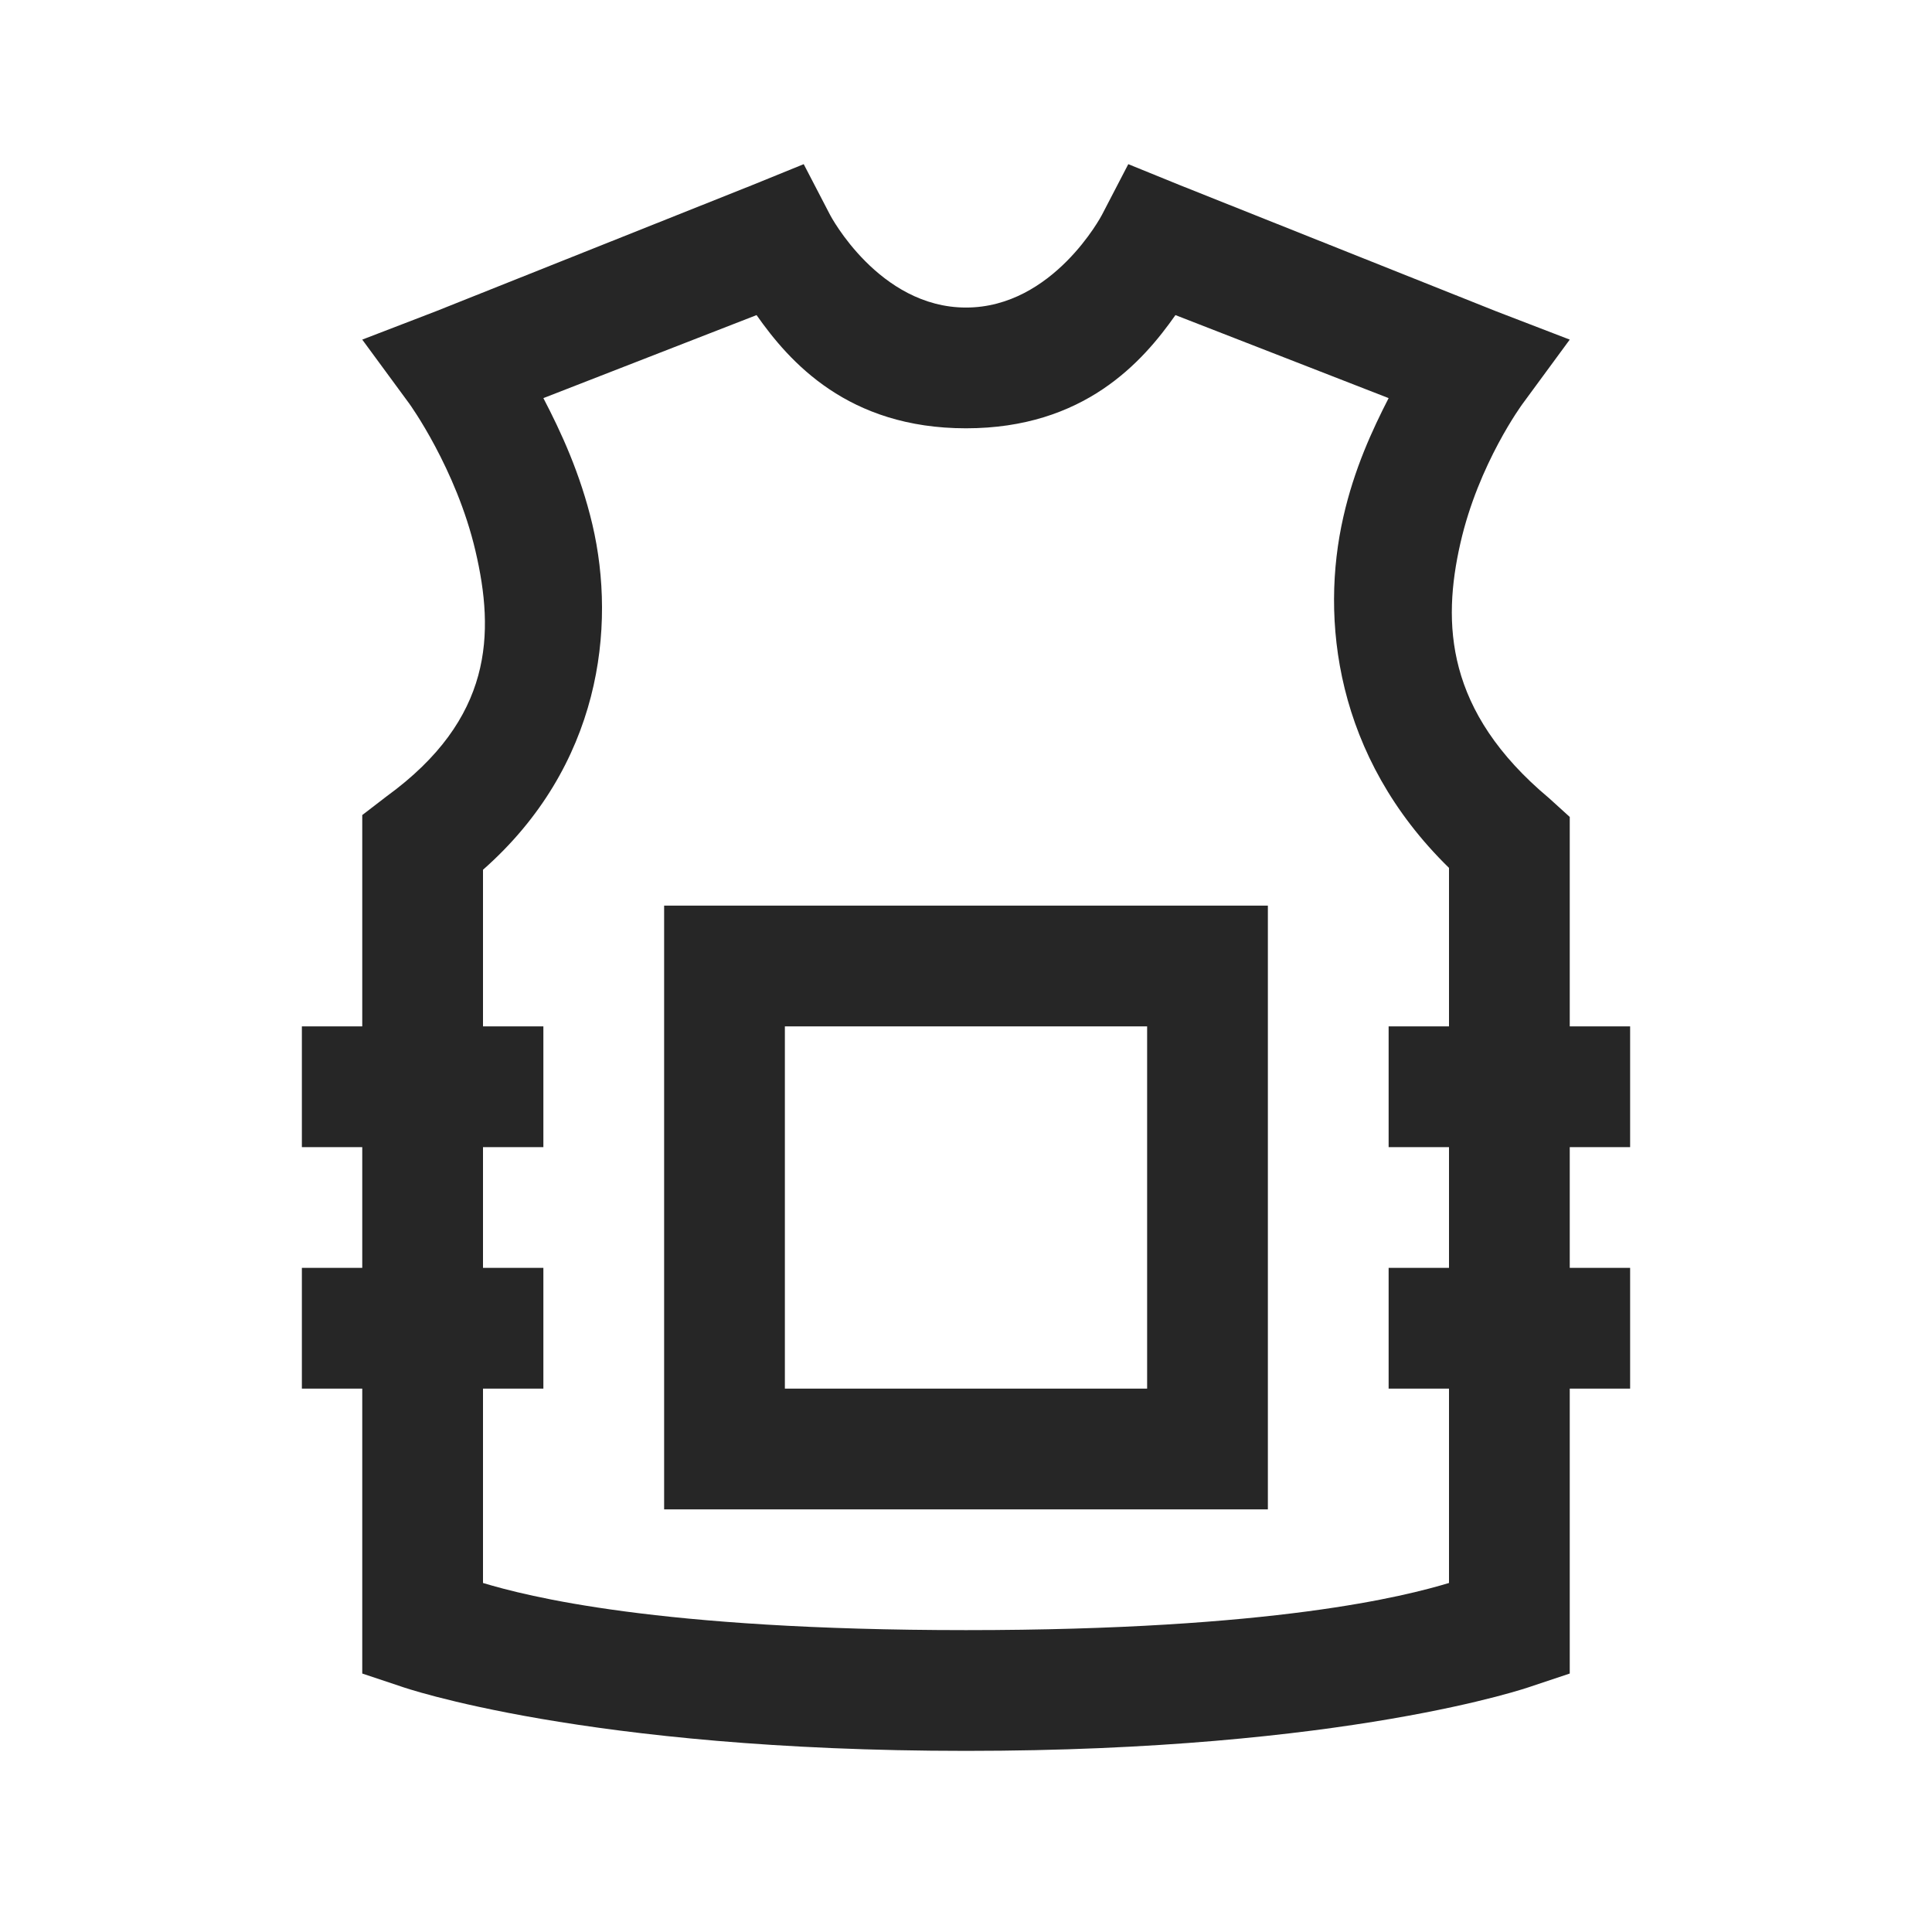 <?xml version="1.0" encoding="UTF-8"?>
<svg xmlns="http://www.w3.org/2000/svg" xmlns:xlink="http://www.w3.org/1999/xlink" viewBox="0 0 32 32" version="1.1" fill="#262626"><g id="surface1" fill="#262626"><path style=" " d="M 13.312 2.719 L 12.469 3.062 L 7.219 5.156 L 6 5.625 L 6.781 6.688 C 6.781 6.688 7.555 7.758 7.875 9.125 C 8.195 10.492 8.168 11.906 6.406 13.188 L 6 13.5 L 6 17 L 5 17 L 5 19 L 6 19 L 6 21 L 5 21 L 5 23 L 6 23 L 6 27.719 L 6.656 27.938 C 6.656 27.938 9.684 29 16 29 C 22.316 29 25.344 27.938 25.344 27.938 L 26 27.719 L 26 23 L 27 23 L 27 21 L 26 21 L 26 19 L 27 19 L 27 17 L 26 17 L 26 13.531 L 25.656 13.219 C 23.938 11.781 23.887 10.324 24.188 9 C 24.488 7.676 25.219 6.688 25.219 6.688 L 26 5.625 L 24.781 5.156 L 19.531 3.062 L 18.688 2.719 L 18.25 3.562 C 18.25 3.562 17.445 5.094 16 5.094 C 14.555 5.094 13.75 3.562 13.75 3.562 Z M 12.531 5.219 C 13.074 5.992 14.043 7.094 16 7.094 C 17.957 7.094 18.926 5.992 19.469 5.219 L 23 6.594 C 22.73 7.121 22.43 7.766 22.25 8.562 C 21.867 10.242 22.109 12.527 24 14.375 L 24 17 L 23 17 L 23 19 L 24 19 L 24 21 L 23 21 L 23 23 L 24 23 L 24 26.219 C 23.285 26.434 21.117 27 16 27 C 10.883 27 8.715 26.434 8 26.219 L 8 23 L 9 23 L 9 21 L 8 21 L 8 19 L 9 19 L 9 17 L 8 17 L 8 14.406 C 9.949 12.688 10.211 10.391 9.812 8.688 C 9.613 7.844 9.289 7.148 9 6.594 Z M 11 15 L 11 25 L 21 25 L 21 15 Z M 13 17 L 19 17 L 19 23 L 13 23 Z " fill="#262626"/></g></svg>
